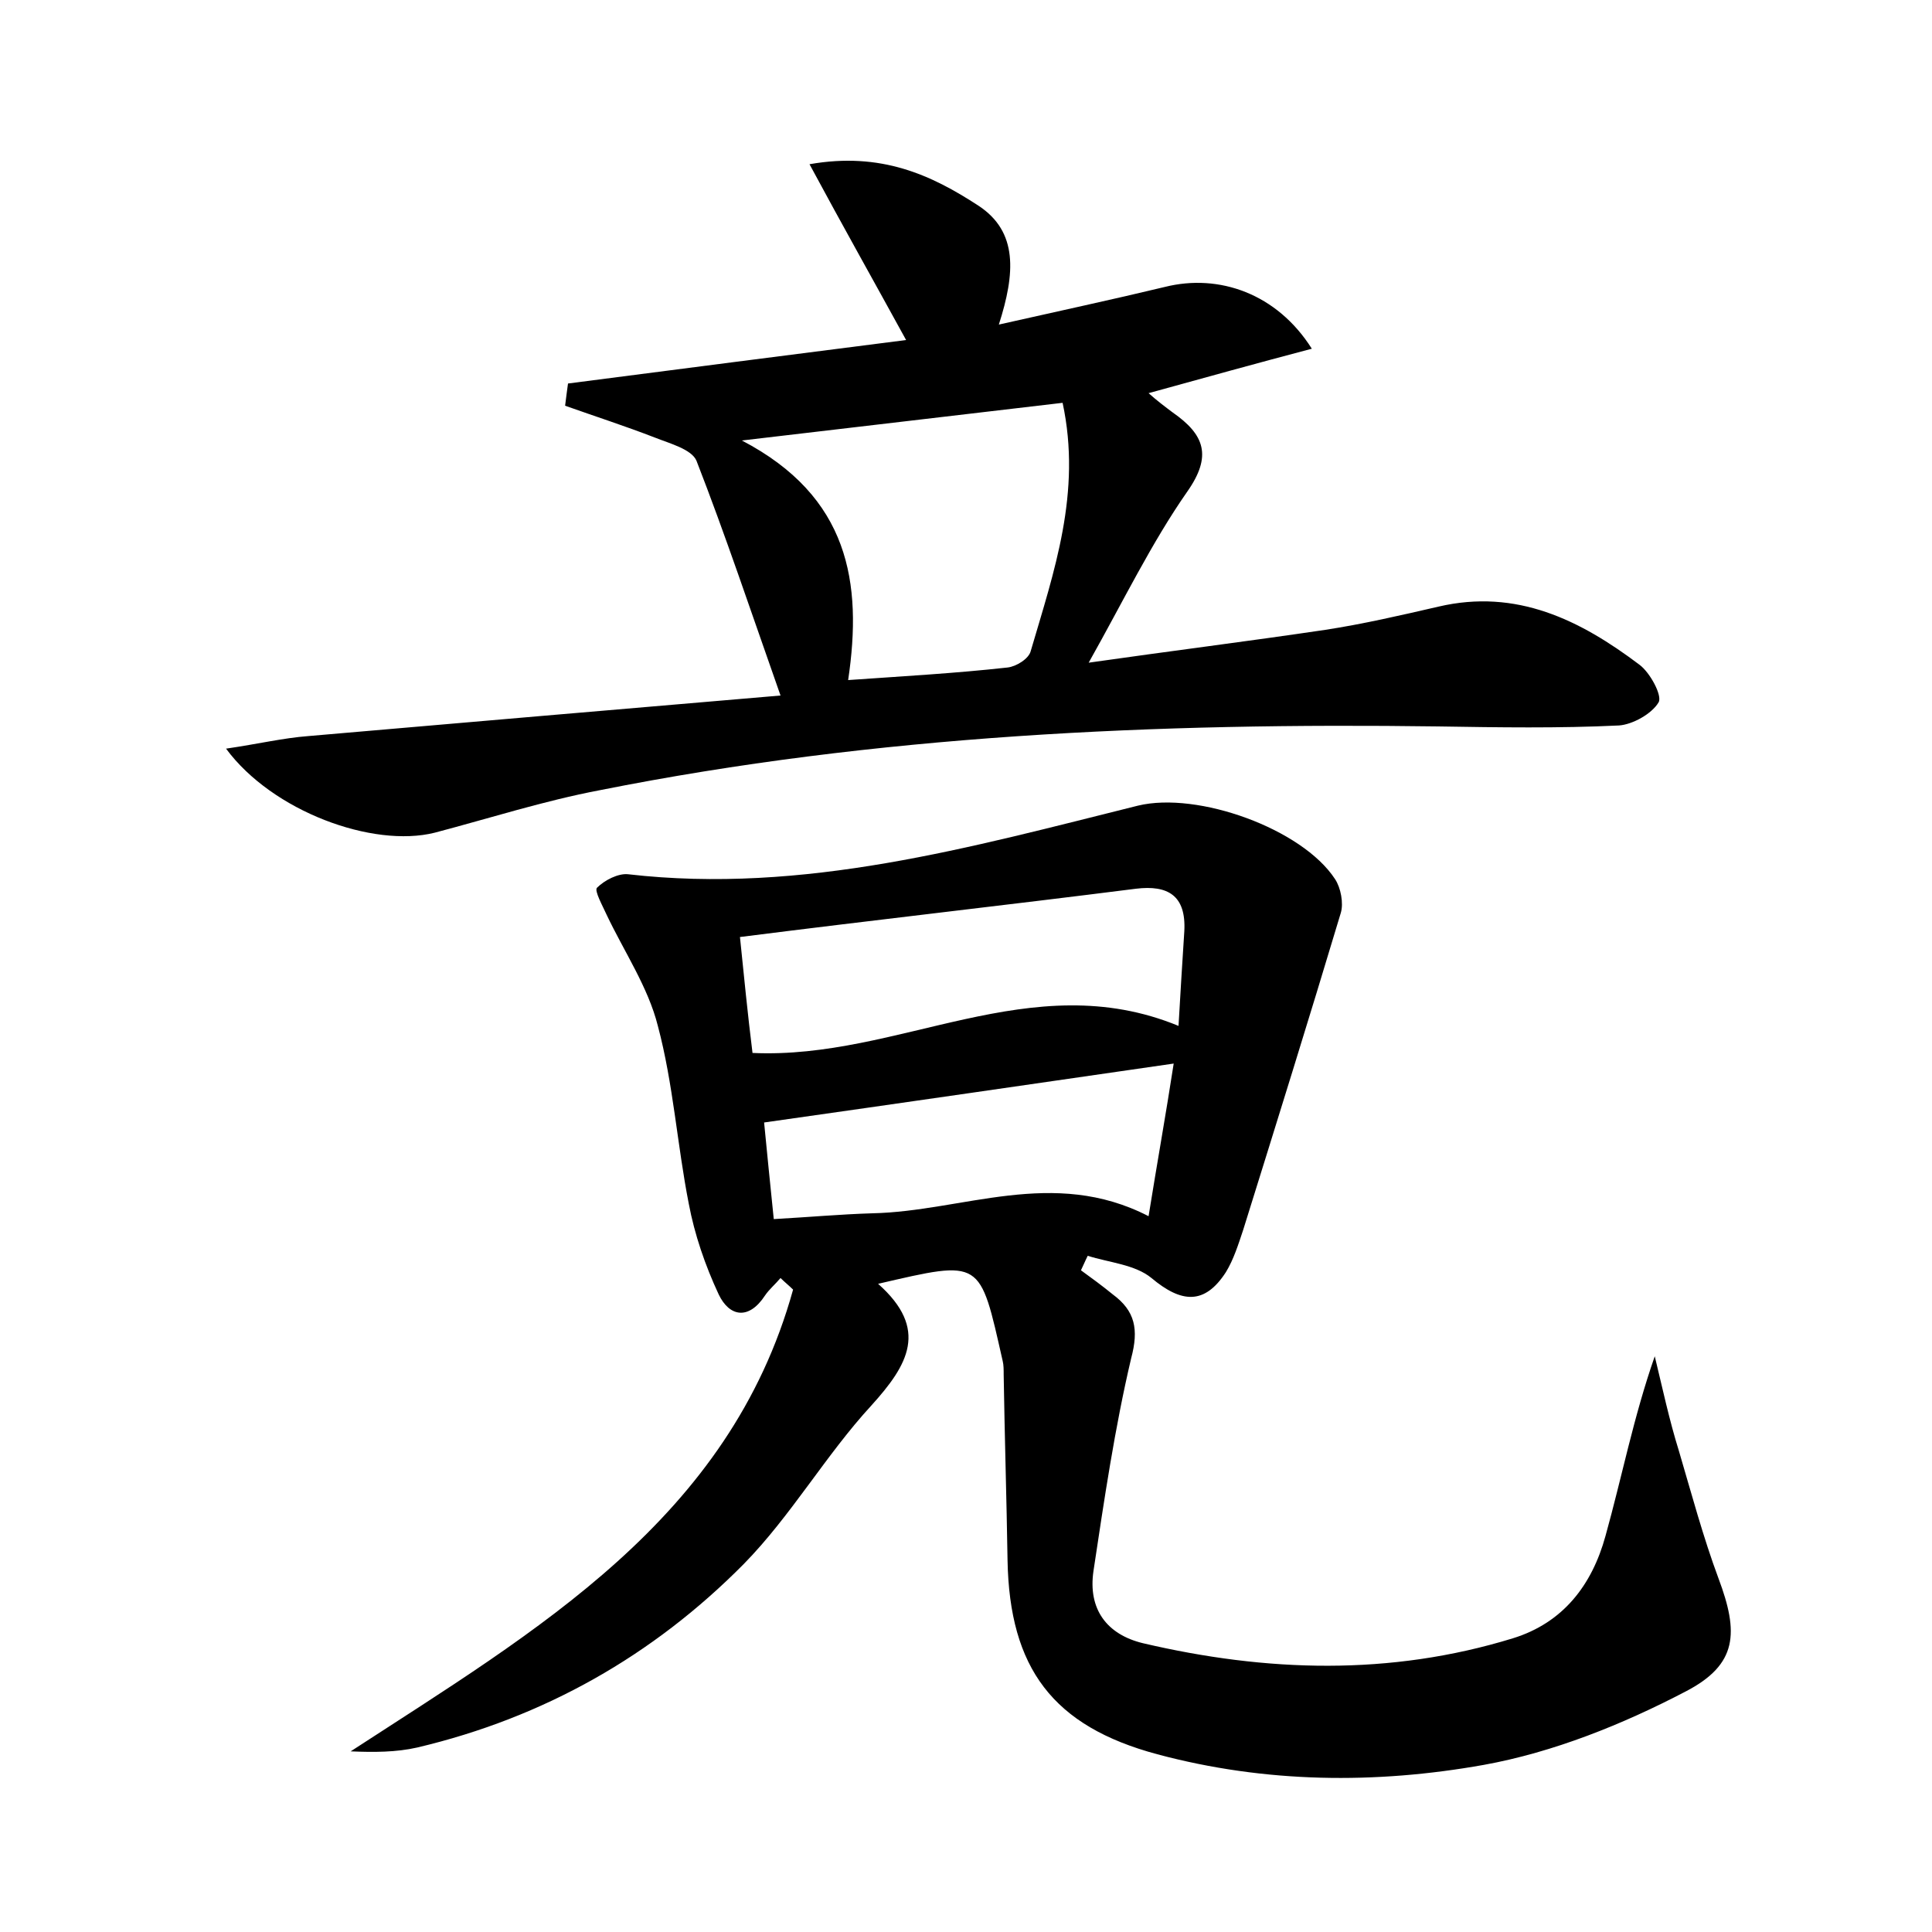<?xml version="1.0" encoding="utf-8"?>
<!-- Generator: Adobe Illustrator 22.0.0, SVG Export Plug-In . SVG Version: 6.00 Build 0)  -->
<svg version="1.1" id="图层_1" xmlns="http://www.w3.org/2000/svg" xmlns:xlink="http://www.w3.org/1999/xlink" x="0px" y="0px"
	 viewBox="0 0 200 200" style="enable-background:new 0 0 200 200;" xml:space="preserve">
<style type="text/css">
	.st1{fill:#010000;}
	.st4{fill:#fbfafc;}
</style>
<g>
	
	<path d="M111.9,131.5c1.1,0.8,2.2,1.6,3.3,2.5c2.3,1.7,2.7,3.6,1.9,6.6c-1.7,7.2-2.8,14.7-3.9,22c-0.6,4,1.4,6.6,5.1,7.5
		c12.8,3,25.6,3.4,38.3-0.5c5.2-1.6,8.2-5.5,9.6-10.6c1.7-6.1,2.9-12.3,5.1-18.6c0.8,3.3,1.5,6.6,2.5,9.8c1.3,4.4,2.5,8.9,4.1,13.2
		c2.1,5.6,2,8.9-3.4,11.7c-6.5,3.4-13.7,6.3-20.9,7.6c-11.2,2-22.6,1.9-33.8-1.1c-10.8-2.9-15.3-8.9-15.5-20.1
		c-0.1-6.4-0.3-12.8-0.4-19.2c0-0.5,0-1-0.1-1.4c-2.4-10.6-2.1-10.5-12.9-8c5.3,4.7,3.1,8.4-0.7,12.6c-4.7,5.1-8.3,11.4-13.2,16.4
		c-9.4,9.5-20.7,15.9-33.8,19c-2.2,0.5-4.5,0.5-6.9,0.4c19.2-12.5,39.2-24,45.8-47.8c-0.4-0.4-0.9-0.8-1.3-1.2
		c-0.5,0.6-1.2,1.2-1.6,1.8c-1.7,2.6-3.7,2.2-4.8-0.1c-1.4-3-2.5-6.2-3.1-9.4c-1.2-6.1-1.6-12.4-3.2-18.4c-1-4-3.5-7.7-5.3-11.5
		c-0.4-0.9-1.3-2.5-1-2.8c0.8-0.8,2.2-1.5,3.2-1.4c18.2,2.1,35.5-2.8,52.8-7.1c6.2-1.5,17,2.4,20.4,7.6c0.6,0.9,0.9,2.5,0.6,3.5
		c-3.3,11-6.7,21.9-10.1,32.8c-0.5,1.5-1,3.1-1.8,4.4c-2.2,3.4-4.6,3.2-7.7,0.6c-1.7-1.4-4.4-1.6-6.6-2.3
		C112.3,130.6,112.1,131.1,111.9,131.5z M77.9,109c15.2,0.7,28.8-9.1,44.1-2.8c0.2-3.5,0.4-6.7,0.6-9.8c0.2-3.7-1.7-4.8-5-4.4
		c-13.4,1.7-26.8,3.2-41,5C77,100.9,77.4,105,77.9,109z M80.1,126.2c3.6-0.2,6.9-0.5,10.2-0.6c9.4-0.2,18.7-4.8,28.6,0.3
		c0.9-5.6,1.8-10.6,2.6-15.8c-14.5,2.1-28.3,4.1-42.4,6.1C79.4,119.2,79.7,122.4,80.1,126.2z"/>
	<path d="M23.4,77.5c3.4-0.5,5.9-1.1,8.5-1.3c16.2-1.4,32.4-2.8,48.9-4.2c-3.1-8.8-5.7-16.6-8.7-24.3c-0.5-1.2-2.8-1.8-4.3-2.4
		c-3.1-1.2-6.2-2.2-9.3-3.3c0.1-0.8,0.2-1.6,0.3-2.3c11.6-1.5,23.2-3,35-4.5c-3.4-6.2-6.5-11.7-10-18.2c7.4-1.3,12.6,1.1,17.5,4.3
		c4.1,2.7,3.8,7,2.1,12.3c6.2-1.4,11.8-2.6,17.2-3.9c5.6-1.4,11.6,0.7,15.2,6.4c-5.7,1.5-11.1,3-16.9,4.6c0.9,0.8,1.7,1.4,2.5,2
		c3.3,2.3,4.1,4.5,1.5,8.2c-3.7,5.3-6.6,11.3-10.2,17.7c8.4-1.2,16.4-2.2,24.5-3.4c3.9-0.6,7.8-1.5,11.7-2.4
		c8.1-1.9,14.7,1.4,20.8,6c1.1,0.8,2.4,3.2,2,3.9c-0.7,1.2-2.7,2.3-4.1,2.4c-6.2,0.3-12.5,0.2-18.7,0.1c-29.1-0.4-58.2,0.9-86.8,6.6
		c-5.8,1.1-11.4,2.9-17.1,4.4C38.6,87.8,28.2,84,23.4,77.5z M110,41.7c-11,1.3-21.3,2.5-33.2,3.9c11.1,5.8,12.5,14.7,11,24.8
		c5.7-0.4,11.1-0.7,16.5-1.3c0.9-0.1,2.2-0.9,2.4-1.7C109.1,59.2,112,51,110,41.7z"/>
	
	
	
</g>
</svg>
